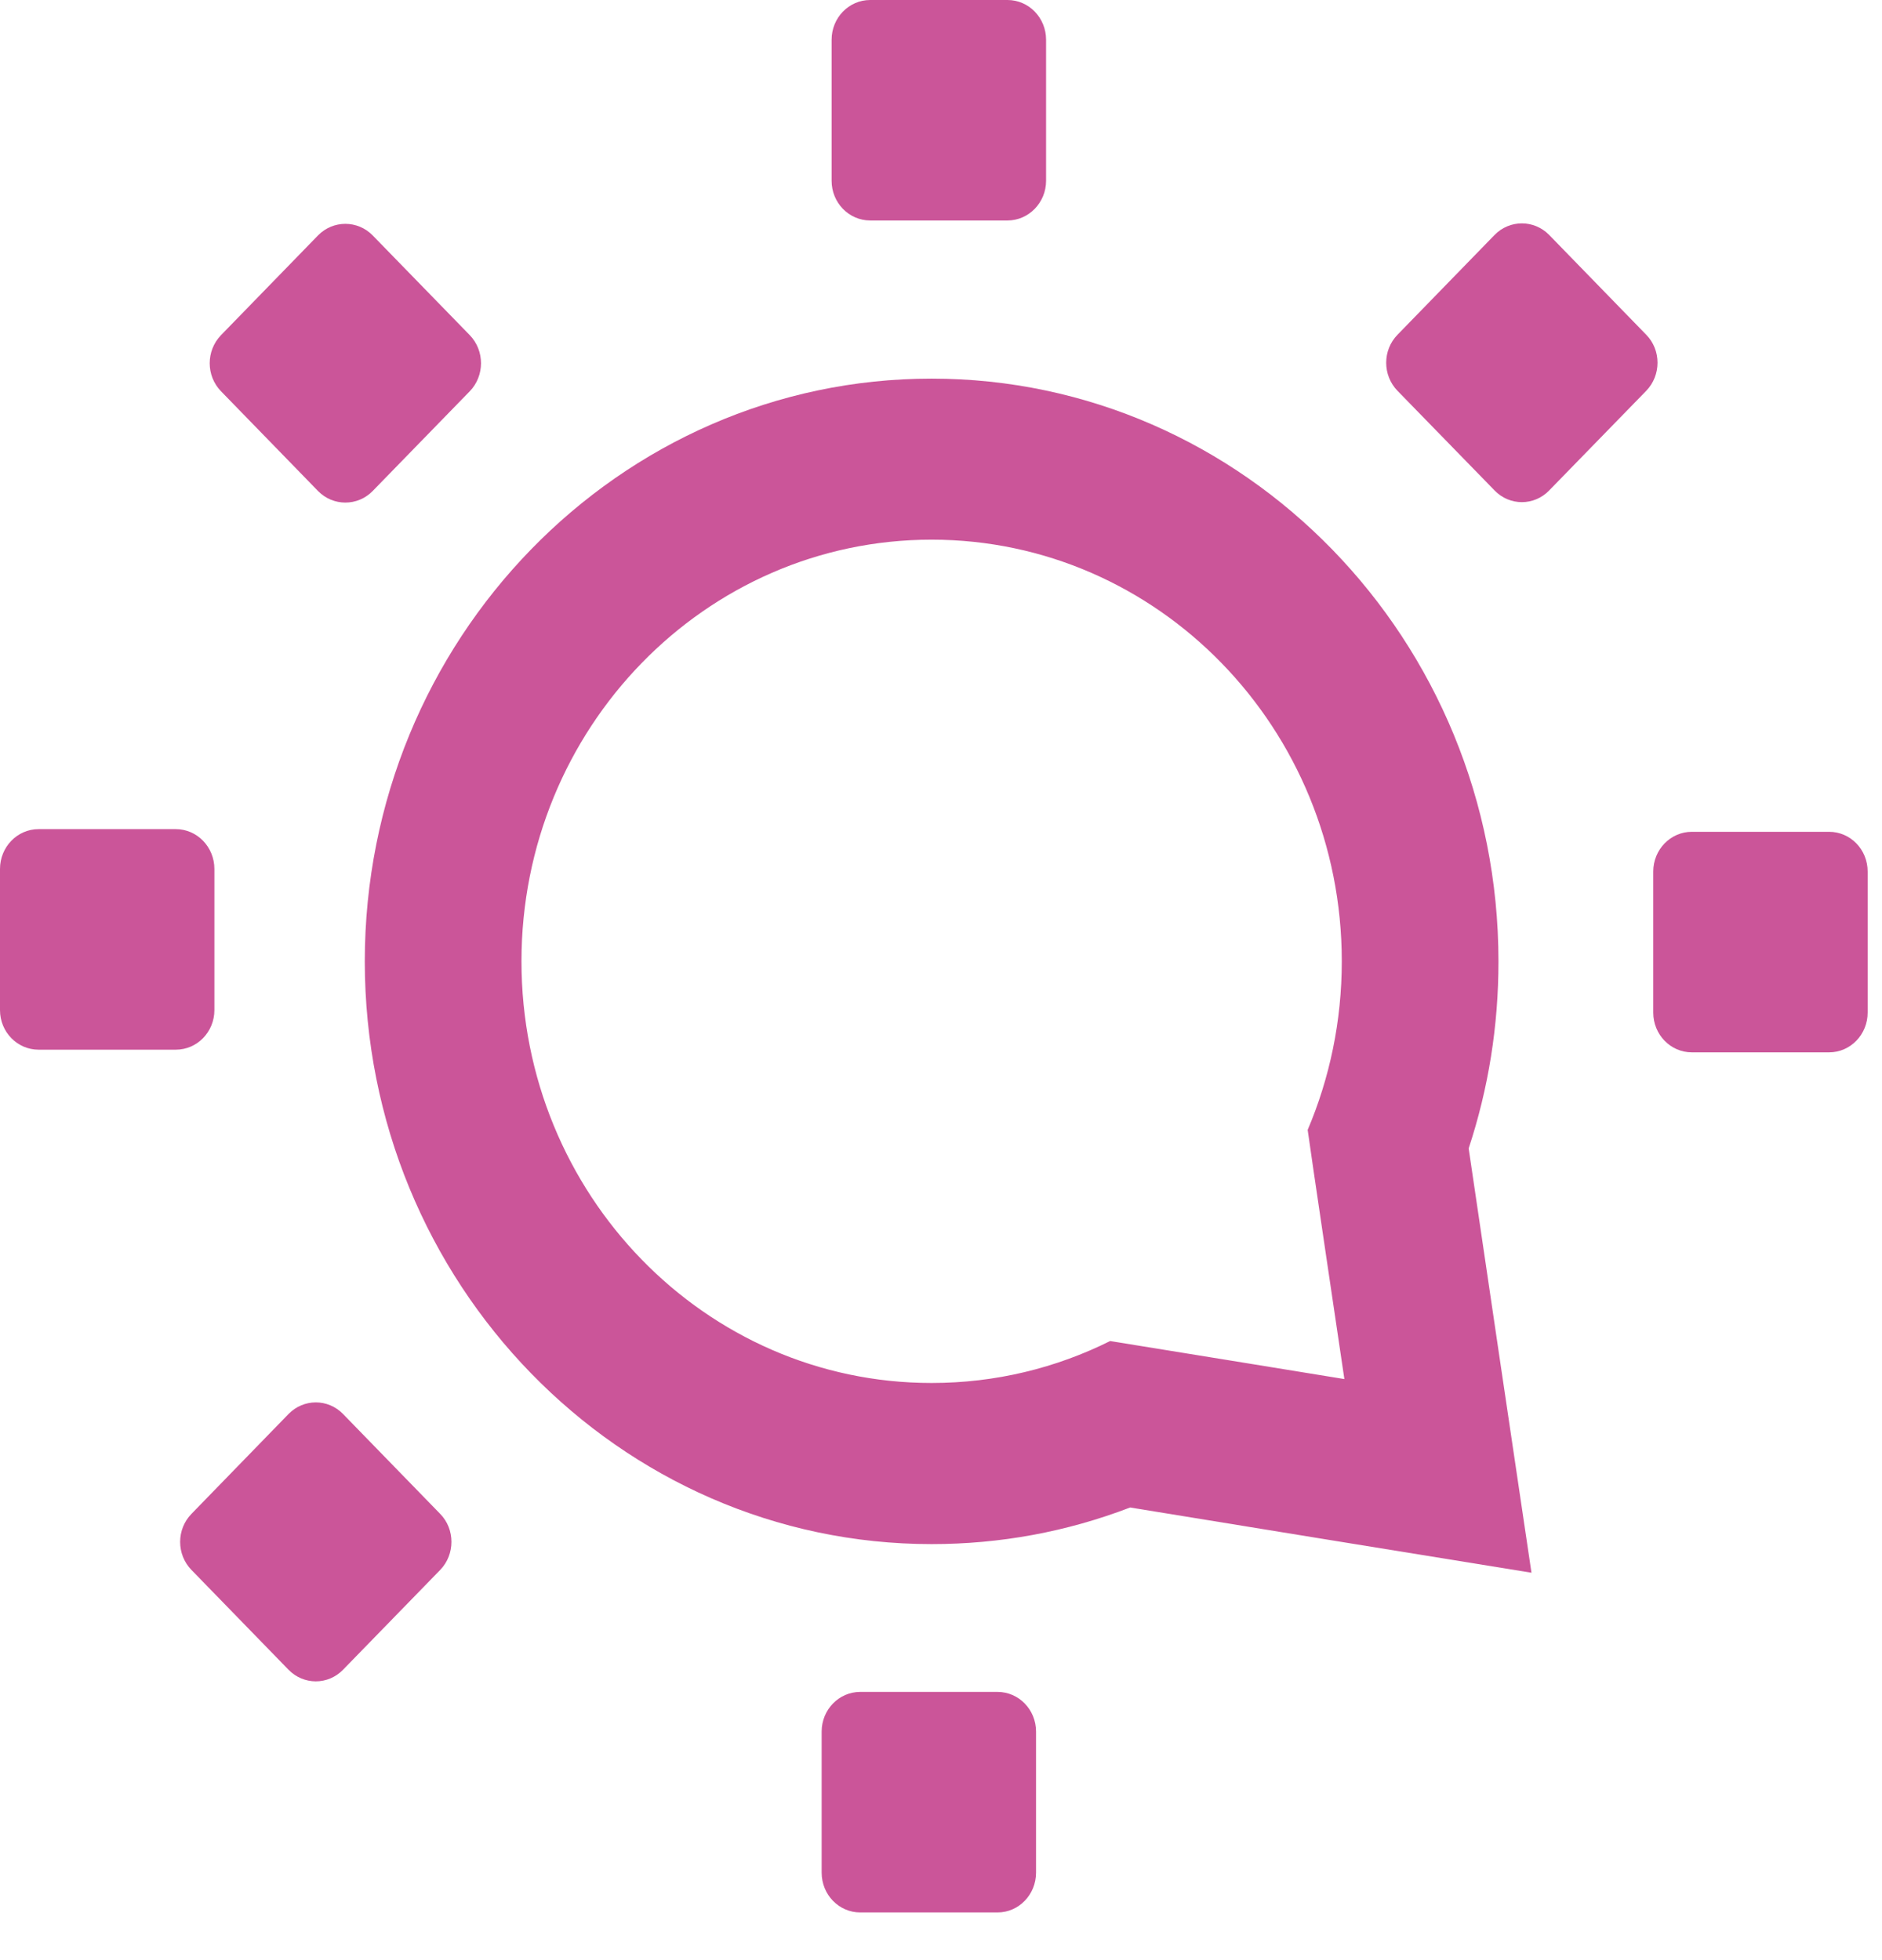 <?xml version="1.0" encoding="UTF-8" standalone="no"?>
<svg width="24px" height="25px" viewBox="0 0 24 25" version="1.1" xmlns="http://www.w3.org/2000/svg" xmlns:xlink="http://www.w3.org/1999/xlink">
    <!-- Generator: Sketch 39.1 (31720) - http://www.bohemiancoding.com/sketch -->
    <title>logo</title>
    <desc>Created with Sketch.</desc>
    <defs></defs>
    <g id="Welcome" stroke="none" stroke-width="1" fill="none" fill-rule="evenodd">
        <g id="Desktop-HD" transform="translate(-360, -974)" fill="#CB5599">
            <g id="Footer" transform="translate(120, 972)">
                <g id="logo" transform="translate(240, 2)">
                    <path d="M10.605,0.507 C10.605,0.226 10.826,0 11.097,0 L12.848,0 C13.119,0 13.34,0.226 13.34,0.507 L13.34,2.306 C13.34,2.584 13.119,2.812 12.848,2.812 L11.097,2.812 C10.826,2.812 10.605,2.586 10.605,2.306 L10.605,0.507" id="Shape"></path>
                    <path d="M10.478,22.085 C10.478,21.806 10.698,21.579 10.97,21.579 L12.72,21.579 C12.992,21.579 13.212,21.805 13.212,22.085 L13.212,23.884 C13.212,24.164 12.993,24.392 12.72,24.392 L10.97,24.392 C10.699,24.392 10.478,24.166 10.478,23.884 L10.478,22.085" id="Shape"></path>
                    <path d="M3.679,18.035 C3.872,17.837 4.183,17.837 4.375,18.035 L5.613,19.308 C5.805,19.504 5.805,19.826 5.613,20.024 L4.375,21.296 C4.183,21.494 3.872,21.494 3.679,21.296 L2.442,20.024 C2.249,19.826 2.249,19.506 2.442,19.308 L3.679,18.035" id="Shape"></path>
                    <path d="M0,11.083 C0,10.803 0.22,10.575 0.492,10.575 L2.242,10.575 C2.513,10.575 2.734,10.802 2.734,11.083 L2.734,12.883 C2.734,13.162 2.514,13.388 2.242,13.388 L0.492,13.388 C0.22,13.388 0,13.162 0,12.883 L0,11.083" id="Shape"></path>
                    <path d="M21.083,11.116 C21.083,10.836 21.303,10.609 21.575,10.609 L23.325,10.609 C23.597,10.609 23.817,10.834 23.817,11.116 L23.817,12.915 C23.817,13.194 23.598,13.422 23.325,13.422 L21.575,13.422 C21.304,13.422 21.083,13.196 21.083,12.915 L21.083,11.116" id="Shape"></path>
                    <path d="M2.819,4.991 C2.626,4.793 2.626,4.473 2.819,4.274 L4.056,3.002 C4.248,2.806 4.56,2.806 4.752,3.002 L5.99,4.274 C6.182,4.472 6.182,4.793 5.99,4.991 L4.752,6.263 C4.56,6.459 4.248,6.459 4.056,6.263 L2.819,4.991" id="Shape"></path>
                    <path d="M19.06,2.996 C19.252,2.8 19.563,2.8 19.755,2.996 L20.993,4.269 C21.186,4.466 21.185,4.787 20.993,4.985 L19.755,6.256 C19.563,6.454 19.252,6.454 19.06,6.256 L17.822,4.985 C17.629,4.787 17.629,4.466 17.822,4.269 L19.06,2.996" id="Shape"></path>
                    <path d="M11.88,6.883 C14.769,6.883 17.111,9.291 17.111,12.261 C17.111,13.025 16.956,13.752 16.676,14.411 C16.673,14.417 17.144,17.589 17.144,17.589 C17.144,17.589 14.165,17.104 14.157,17.104 C13.469,17.447 12.697,17.639 11.88,17.639 C8.991,17.639 6.65,15.23 6.65,12.261 C6.65,9.291 8.991,6.883 11.88,6.883 L11.88,6.883 Z M11.88,4.829 C7.895,4.829 4.652,8.163 4.652,12.262 C4.652,16.36 7.894,19.694 11.88,19.694 C12.756,19.694 13.604,19.537 14.412,19.227 C15.037,19.328 16.069,19.497 16.83,19.621 L19.53,20.059 L19.118,17.282 C18.999,16.481 18.826,15.31 18.729,14.647 C18.982,13.881 19.109,13.082 19.109,12.263 C19.109,8.163 15.866,4.829 11.88,4.829 L11.88,4.829 Z" id="Shape"></path>
                </g>
            </g>
        </g>
    </g>
</svg>